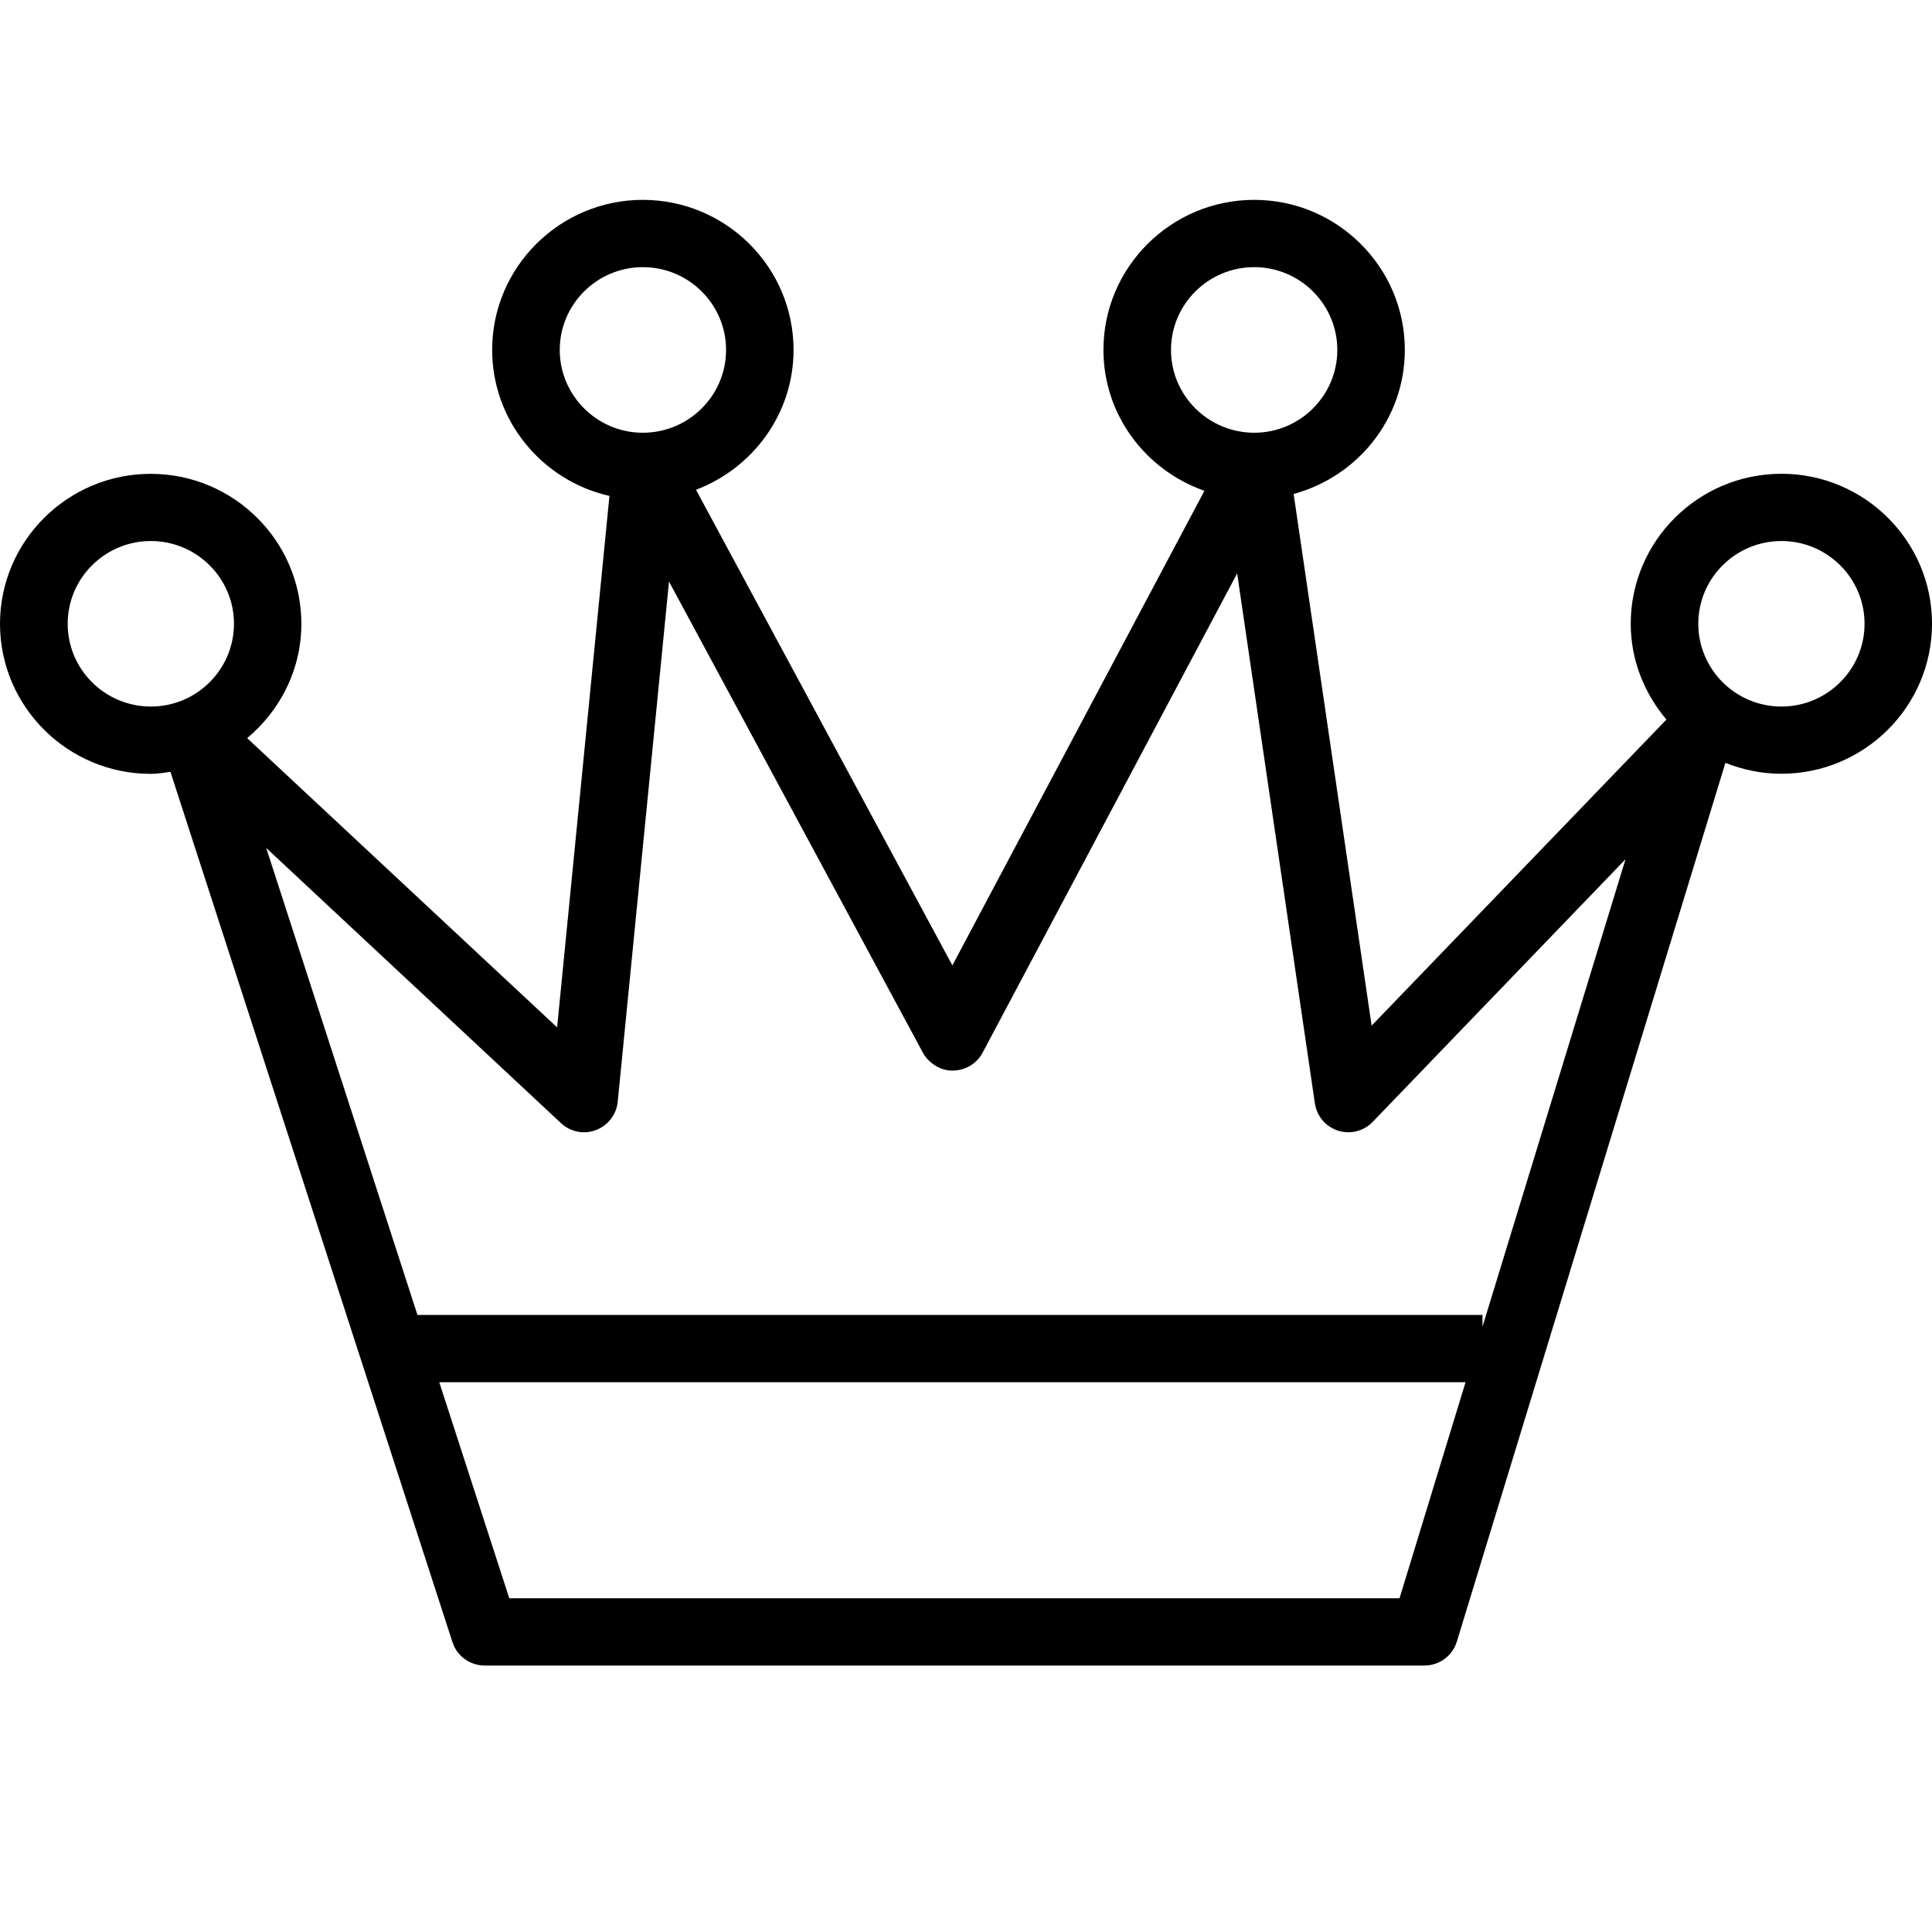 <svg width="58px" height="58px" viewBox="0 0 58 58" version="1.1" xmlns="http://www.w3.org/2000/svg">
    <path d="M53.48,14.223 C50.986,14.223 48.956,16.243 48.956,18.725 C48.956,19.824 49.368,20.818 50.027,21.602 L41.177,30.791 L38.836,14.83 C40.753,14.307 42.174,12.578 42.174,10.504 C42.174,8.021 40.145,6 37.652,6 C35.156,6 33.126,8.021 33.126,10.504 C33.126,12.462 34.398,14.118 36.158,14.734 L28.591,28.982 L20.894,14.703 C22.601,14.056 23.823,12.423 23.823,10.504 C23.823,8.021 21.793,6 19.298,6 C16.804,6 14.775,8.021 14.775,10.504 C14.775,12.642 16.284,14.432 18.296,14.888 L16.725,30.843 L7.42,22.159 C8.408,21.333 9.047,20.109 9.047,18.727 C9.047,16.245 7.018,14.225 4.525,14.225 C2.03,14.225 0,16.245 0,18.727 C0,21.211 2.03,23.232 4.525,23.232 C4.727,23.232 4.922,23.2 5.117,23.172 L13.584,49.301 C13.719,49.717 14.11,50 14.549,50 L42.765,50 C43.21,50 43.604,49.709 43.735,49.284 L51.798,22.901 C52.319,23.108 52.882,23.229 53.476,23.229 C55.97,23.229 58,21.208 58,18.724 C58.003,16.243 55.973,14.223 53.48,14.223 Z M2.032,18.725 C2.032,17.357 3.151,16.242 4.529,16.242 C5.903,16.242 7.024,17.356 7.024,18.725 C7.024,20.096 5.904,21.211 4.529,21.211 C3.151,21.211 2.032,20.098 2.032,18.725 Z M35.154,10.505 C35.154,9.136 36.273,8.02 37.653,8.02 C39.026,8.02 40.147,9.134 40.147,10.505 C40.147,11.875 39.028,12.991 37.653,12.991 C36.274,12.991 35.154,11.874 35.154,10.505 Z M16.804,10.505 C16.804,9.136 17.923,8.02 19.299,8.02 C20.675,8.02 21.797,9.134 21.797,10.505 C21.797,11.875 20.677,12.991 19.299,12.991 C17.924,12.991 16.804,11.874 16.804,10.505 Z M42.015,47.981 L15.289,47.981 L13.187,41.495 L43.997,41.495 L42.015,47.981 Z M44.505,39.83 L44.505,39.475 L12.532,39.475 L7.992,25.456 L16.841,33.717 C17.122,33.981 17.534,34.064 17.891,33.925 C18.251,33.788 18.505,33.461 18.544,33.079 L20.084,17.459 L27.709,31.608 C27.887,31.935 28.27,32.154 28.606,32.139 C28.981,32.138 29.324,31.931 29.499,31.602 L37.14,17.214 L39.474,33.126 C39.531,33.508 39.798,33.823 40.168,33.943 C40.535,34.061 40.942,33.959 41.209,33.68 L48.799,25.795 L44.505,39.83 Z M53.48,21.211 C52.105,21.211 50.984,20.097 50.984,18.725 C50.984,17.357 52.103,16.242 53.48,16.242 C54.856,16.242 55.975,17.356 55.975,18.725 C55.975,20.098 54.854,21.211 53.48,21.211 Z" id="Shape"></path>
</svg>